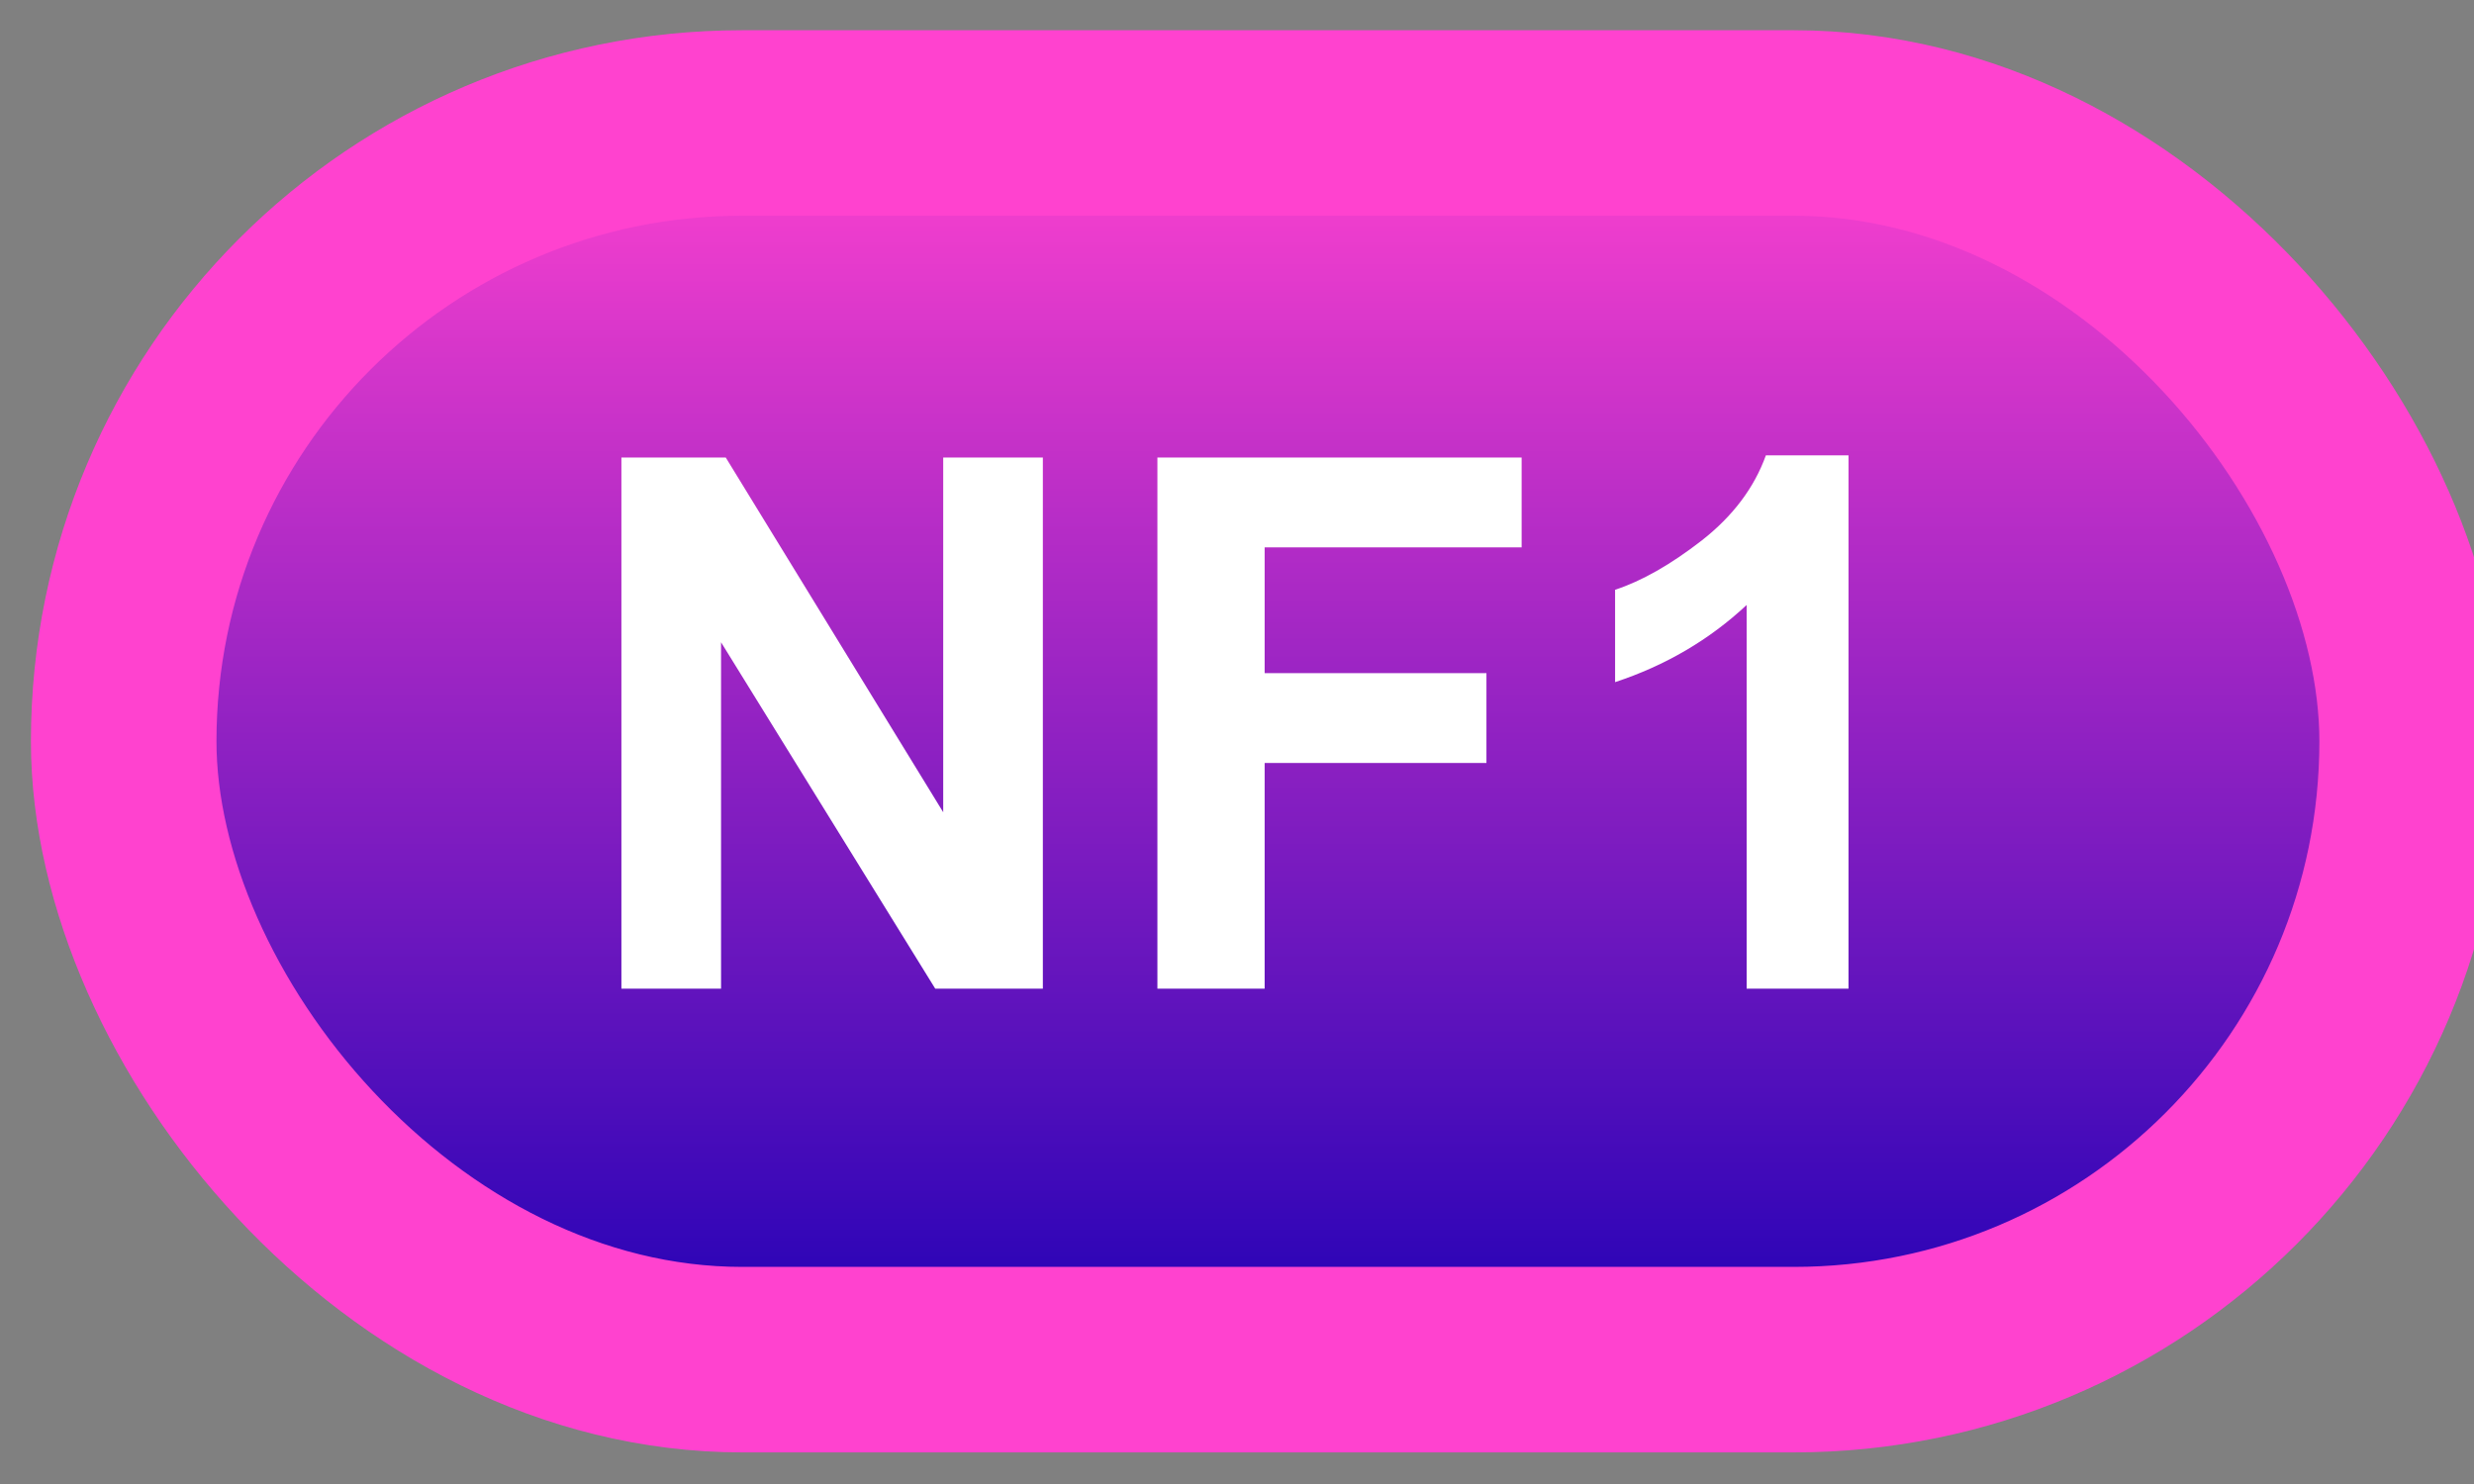 <svg width="40" height="24" viewBox="0 0 40 24" fill="none" xmlns="http://www.w3.org/2000/svg">
<rect x="0" y="0" width="40" height="24" fill="#808080" stroke="none"/>
<rect x="2" y="1.989" width="37" height="20" rx="10" fill="url(#paint0_linear_64_1871)"/>
<rect x="2" y="1.989" width="37" height="20" rx="10" stroke="#FF42CF" stroke-width="3" stroke-linejoin="round"/>
<path d="M10.047 15.989V7.399H11.734L15.25 13.136V7.399H16.861V15.989H15.121L11.658 10.387V15.989H10.047ZM18.713 15.989V7.399H24.602V8.852H20.447V10.886H24.033V12.339H20.447V15.989H18.713ZM29.887 15.989H28.24V9.784C27.639 10.346 26.93 10.762 26.113 11.032V9.538C26.543 9.397 27.01 9.132 27.514 8.741C28.018 8.346 28.363 7.887 28.551 7.364H29.887V15.989Z" fill="white"/>
<defs>
<linearGradient id="paint0_linear_64_1871" x1="20.5" y1="1.989" x2="20.5" y2="21.989" gradientUnits="userSpaceOnUse">
<stop stop-color="#FF42CF"/>
<stop offset="1" stop-color="#1F00B5"/>
</linearGradient>
</defs>
</svg>
